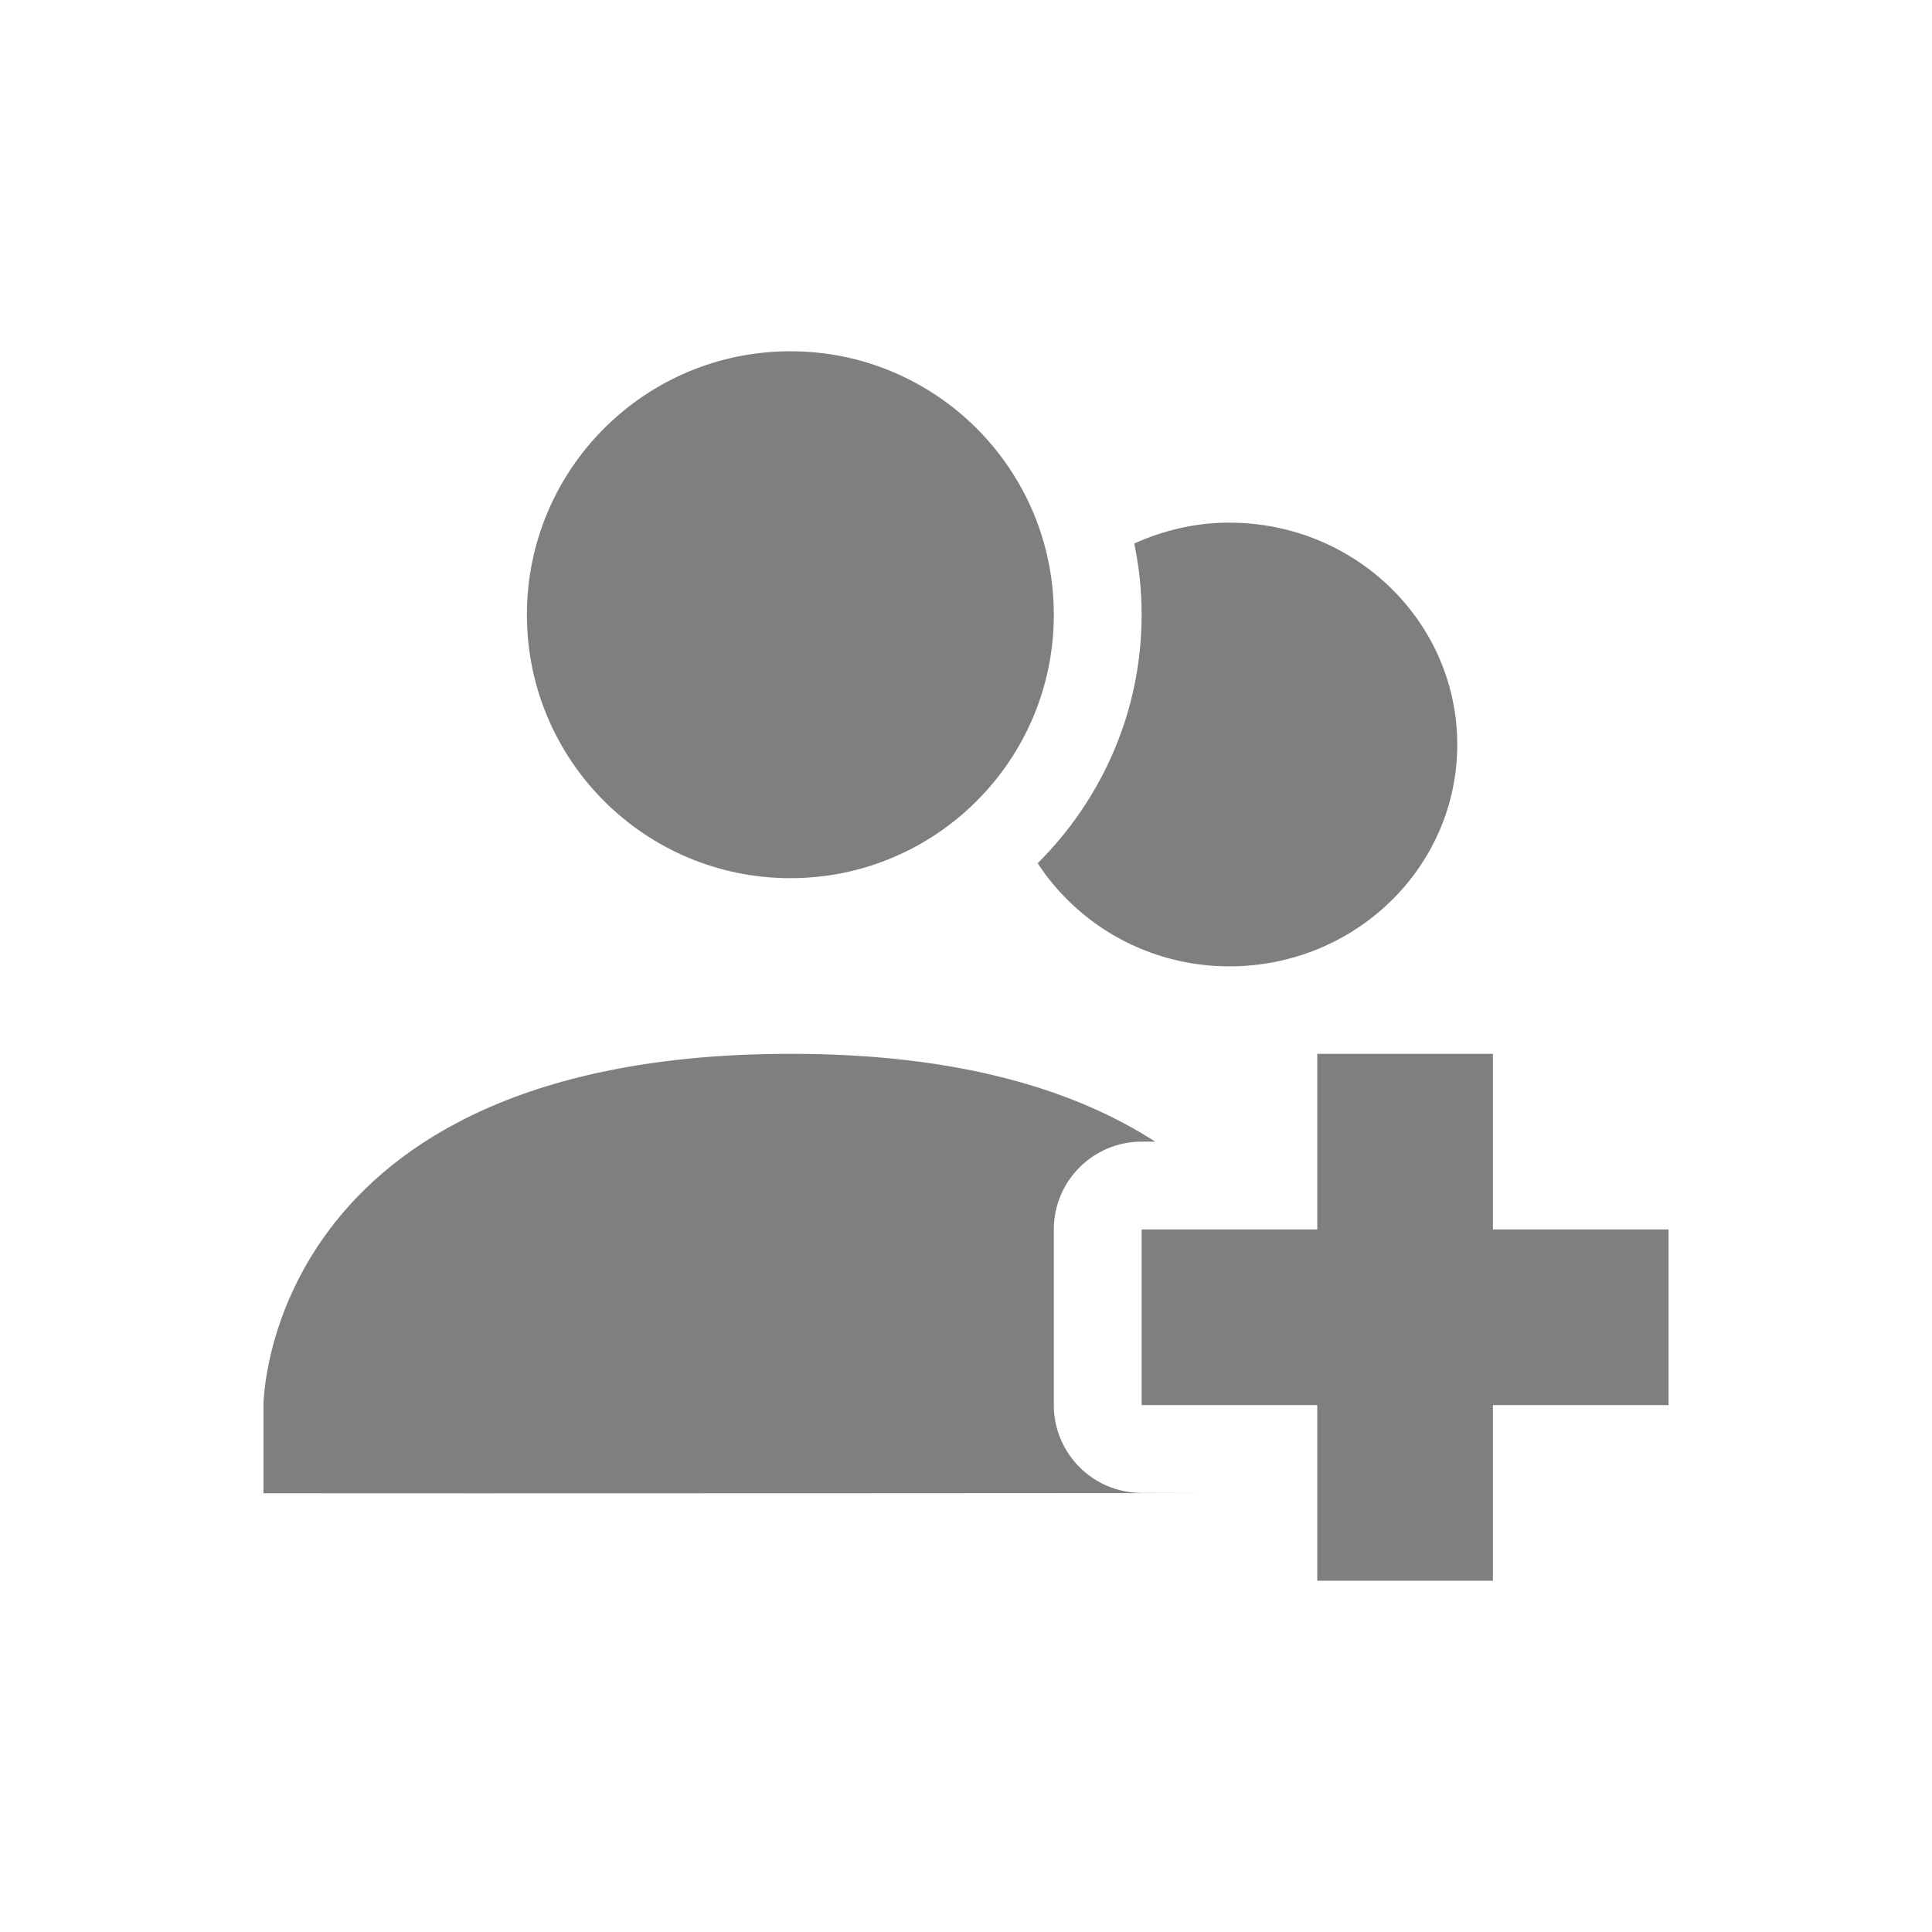 <?xml version="1.0" encoding="UTF-8" standalone="no"?>
<!-- Created with Inkscape (http://www.inkscape.org/) -->

<svg
   xmlns:osb="http://www.openswatchbook.org/uri/2009/osb"
   xmlns:dc="http://purl.org/dc/elements/1.1/"
   xmlns:cc="http://creativecommons.org/ns#"
   xmlns:rdf="http://www.w3.org/1999/02/22-rdf-syntax-ns#"
   xmlns:svg="http://www.w3.org/2000/svg"
   xmlns="http://www.w3.org/2000/svg"
   xmlns:sodipodi="http://sodipodi.sourceforge.net/DTD/sodipodi-0.dtd"
   xmlns:inkscape="http://www.inkscape.org/namespaces/inkscape"
   sodipodi:docname="resource-group-new.svg"
   inkscape:export-filename="/home/sam/source-symbolic.png"
   inkscape:export-xdpi="270"
   inkscape:export-ydpi="270"
   height="22"
   id="svg7384"
   style="enable-background:new"
   version="1.1"
   inkscape:version="0.91 r13725"
   width="22">
  <sodipodi:namedview
     inkscape:bbox-nodes="true"
     inkscape:bbox-paths="false"
     bordercolor="#666666"
     borderlayer="false"
     borderopacity="1"
     inkscape:current-layer="g6058"
     inkscape:cx="-1.4251261"
     inkscape:cy="0.54298527"
     gridtolerance="10"
     inkscape:guide-bbox="true"
     guidetolerance="10"
     id="namedview88"
     inkscape:object-nodes="true"
     inkscape:object-paths="true"
     objecttolerance="10"
     pagecolor="#f7f7f7"
     inkscape:pageopacity="1"
     inkscape:pageshadow="2"
     showborder="true"
     showgrid="false"
     showguides="true"
     inkscape:showpageshadow="false"
     inkscape:snap-bbox="true"
     inkscape:snap-bbox-edge-midpoints="false"
     inkscape:snap-bbox-midpoints="true"
     inkscape:snap-center="false"
     inkscape:snap-global="true"
     inkscape:snap-grids="true"
     inkscape:snap-intersection-paths="true"
     inkscape:snap-midpoints="true"
     inkscape:snap-nodes="true"
     inkscape:snap-object-midpoints="true"
     inkscape:snap-others="true"
     inkscape:snap-page="false"
     inkscape:snap-smooth-nodes="true"
     inkscape:snap-to-guides="true"
     inkscape:window-height="847"
     inkscape:window-maximized="1"
     inkscape:window-width="1600"
     inkscape:window-x="0"
     inkscape:window-y="30"
     inkscape:zoom="9.95">
    <inkscape:grid
       color="#000000"
       dotted="false"
       empcolor="#0800ff"
       empopacity="0.463"
       empspacing="4"
       enabled="true"
       id="grid4866"
       opacity="0.165"
       originx="-424"
       originy="-175.003"
       snapvisiblegridlinesonly="true"
       spacingx="0.25px"
       spacingy="0.25px"
       type="xygrid"
       visible="true" />
  </sodipodi:namedview>
  <title
     id="title8473">Paper Symbolic Icon Theme</title>
  <defs
     id="defs7386">
    <linearGradient
       id="linearGradient5606"
       osb:paint="solid">
      <stop
         id="stop5608"
         offset="0"
         style="stop-color:#000000;stop-opacity:1;" />
    </linearGradient>
    <filter
       inkscape:collect="always"
       id="filter7554"
       style="color-interpolation-filters:sRGB">
      <feBlend
         inkscape:collect="always"
         id="feBlend7556"
         in2="BackgroundImage"
         mode="darken" />
    </filter>
  </defs>
  <g
     inkscape:groupmode="layer"
     id="layer9"
     inkscape:label="status"
     style="display:inline"
     transform="translate(-665,-35.997)" />
  <g
     inkscape:groupmode="layer"
     id="layer10"
     inkscape:label="devices"
     style="display:inline;filter:url(#filter7554)"
     transform="translate(-665,-35.997)" />
  <g
     inkscape:groupmode="layer"
     id="layer1"
     inkscape:label="places"
     style="display:inline"
     transform="translate(-424,-652.997)" />
  <g
     inkscape:groupmode="layer"
     id="layer14"
     inkscape:label="mimetypes"
     style="display:inline"
     transform="translate(-665,-35.997)" />
  <g
     inkscape:groupmode="layer"
     id="layer15"
     inkscape:label="emblems"
     style="display:inline"
     transform="translate(-665,-35.997)" />
  <g
     inkscape:groupmode="layer"
     id="g71291"
     inkscape:label="emotes"
     style="display:inline"
     transform="translate(-665,-35.997)" />
  <g
     inkscape:groupmode="layer"
     id="layer2"
     inkscape:label="categories"
     style="display:inline"
     transform="translate(-424,-502.997)" />
  <g
     inkscape:groupmode="layer"
     id="g6058"
     inkscape:label="apps"
     style="display:inline"
     transform="translate(-424,-502.997)">
    <g
       id="g4149"
       style="opacity:0.5;fill:#000000;fill-opacity:1"
       transform="translate(3,-4)">
      <path
         style="color:#000000;font-style:normal;font-variant:normal;font-weight:normal;font-stretch:normal;font-size:medium;line-height:normal;font-family:Sans;-inkscape-font-specification:Sans;text-indent:0;text-align:start;text-decoration:none;text-decoration-line:none;letter-spacing:normal;word-spacing:normal;text-transform:none;direction:ltr;block-progression:tb;writing-mode:lr-tb;baseline-shift:baseline;text-anchor:start;display:inline;overflow:visible;visibility:visible;fill:#000000;fill-opacity:1;stroke:none;stroke-width:2;marker:none;enable-background:accumulate"
         d="M 6,2 C 4.343,2 3,3.343 3,5 3,6.657 4.343,8 6,8 7.657,8 9,6.657 9,5 9,3.343 7.657,2 6,2 Z m 5,1.951 c -0.388,0 -0.753,0.089 -1.084,0.238 C 9.971,4.452 10,4.723 10,5 10,6.102 9.546,7.104 8.816,7.83 9.277,8.534 10.079,9.004 11,9.004 c 1.433,0 2.594,-1.13 2.594,-2.525 0,-1.395 -1.161,-2.527 -2.594,-2.527 z M 6,10 c -6,0.003 -6,4.004 -6,4.004 l 0,1 c 0.881,0.003 13.517,-0.002 10,-0.004 -0.552,-5.5e-5 -1,-0.448 -1,-1 l 0,-2 c 5.52e-5,-0.552 0.448,-1 1,-1 l 0.154,0 C 9.266,10.427 7.955,9.999 6,10 Z m 6,0 0,2 -2,0 0,2 2,0 0,2 2,0 0,-2 2,0 0,-2 -2,0 0,-2 z"
         transform="translate(424,508.997)"
         id="path6174-9"
         inkscape:connector-curvature="0"
         sodipodi:nodetypes="sssssscscssscccccccccccccccccccccc" />
    </g>
    <g
       id="layer9-3"
       inkscape:label="status"
       style="display:inline"
       transform="translate(-10.145,489.904)" />
    <g
       id="layer1-9"
       inkscape:label="places"
       style="display:inline"
       transform="translate(230.855,-127.096)" />
    <g
       id="layer14-9"
       inkscape:label="mimetypes"
       style="display:inline"
       transform="translate(-10.145,489.904)" />
    <g
       id="layer15-1"
       inkscape:label="emblems"
       style="display:inline"
       transform="translate(-10.145,489.904)" />
    <g
       id="g71291-7"
       inkscape:label="emotes"
       style="display:inline"
       transform="translate(-10.145,489.904)" />
    <g
       id="layer2-1"
       inkscape:label="categories"
       style="display:inline"
       transform="translate(230.855,22.904)" />
    <g
       transform="translate(59.75,-457.383)"
       style="fill:#333333"
       inkscape:label="emblem-important"
       id="g6718" />
    <g
       id="layer12-5"
       inkscape:label="actions"
       style="display:inline"
       transform="translate(-10.145,489.904)" />
  </g>
  <g
     inkscape:groupmode="layer"
     id="layer12"
     inkscape:label="actions"
     style="display:inline"
     transform="translate(-665,-35.997)" />
</svg>
